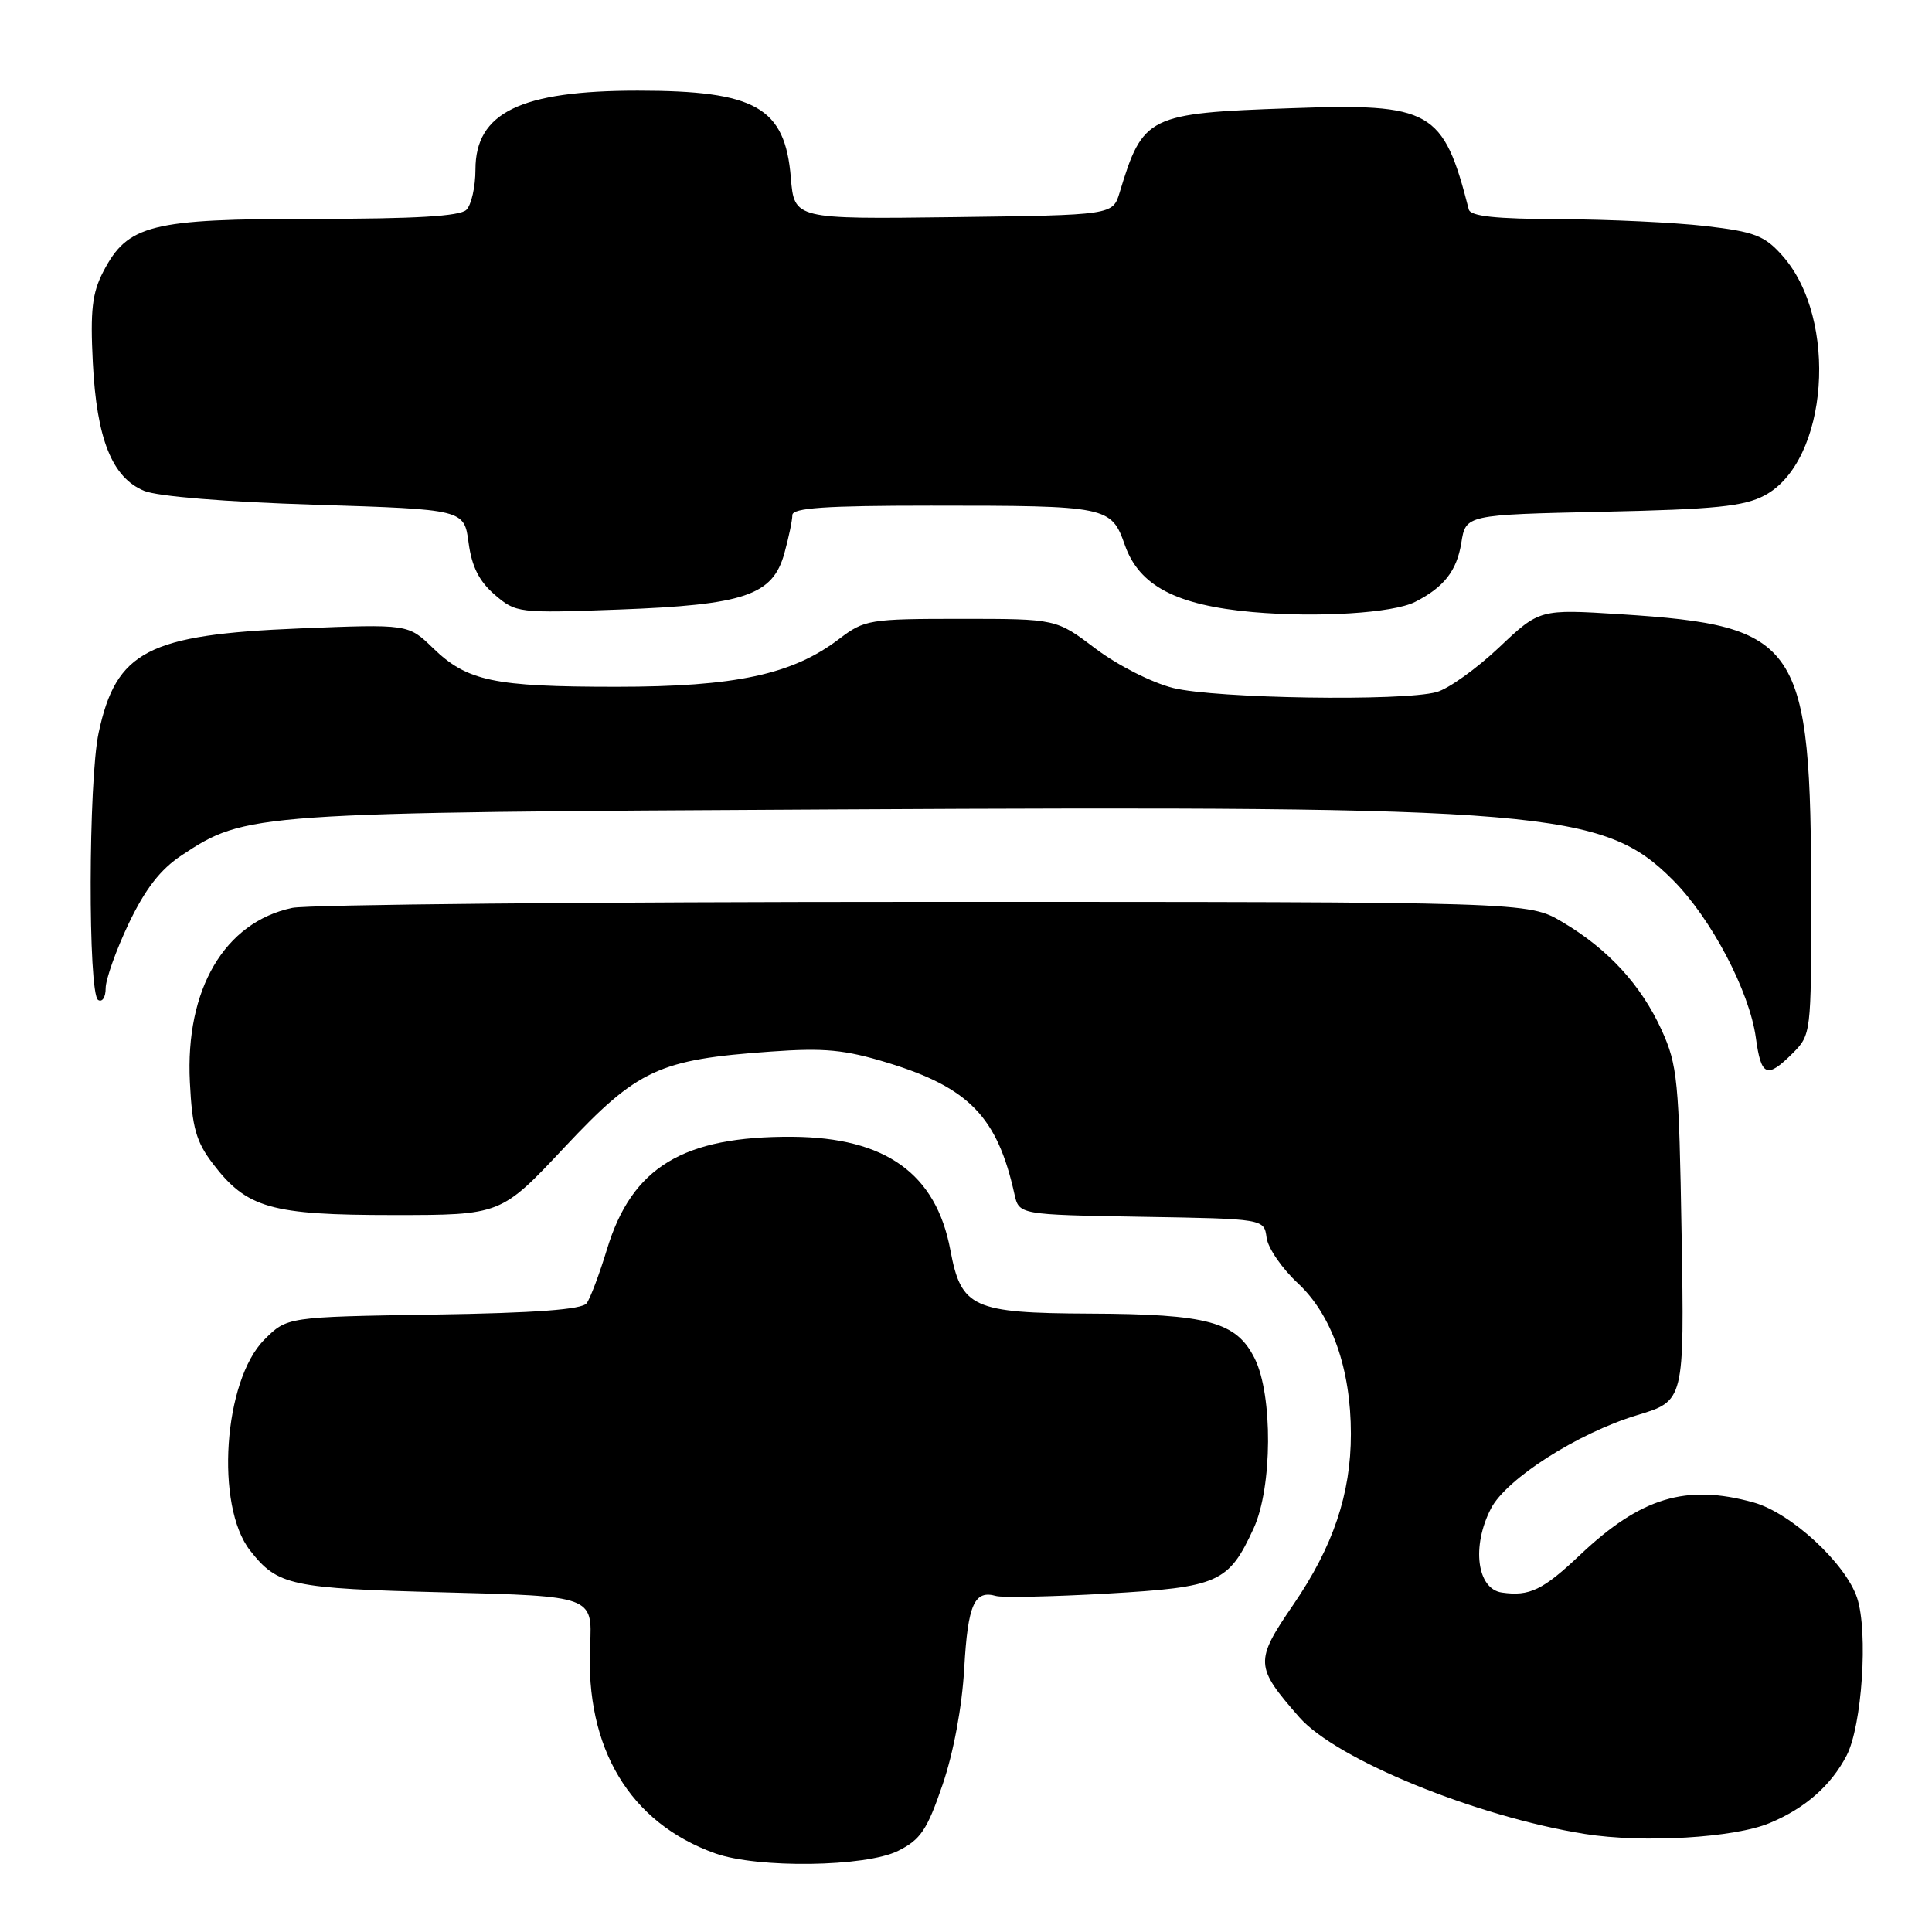<?xml version="1.0" encoding="UTF-8" standalone="no"?>
<!DOCTYPE svg PUBLIC "-//W3C//DTD SVG 1.1//EN" "http://www.w3.org/Graphics/SVG/1.1/DTD/svg11.dtd" >
<svg xmlns="http://www.w3.org/2000/svg" xmlns:xlink="http://www.w3.org/1999/xlink" version="1.1" viewBox="0 0 256 256">
 <g >
 <path fill="currentColor"
d=" M 119.00 245.25 C 121.99 243.76 122.85 242.47 124.89 236.50 C 126.35 232.23 127.48 226.18 127.77 221.00 C 128.25 212.57 129.11 210.65 132.00 211.48 C 132.82 211.71 139.44 211.57 146.70 211.16 C 161.49 210.31 162.80 209.73 166.12 202.50 C 168.60 197.09 168.67 184.85 166.25 180.00 C 163.82 175.14 160.07 174.12 144.36 174.06 C 128.88 173.99 127.36 173.29 125.93 165.65 C 124.04 155.51 117.35 150.72 105.00 150.63 C 90.52 150.54 83.73 154.65 80.43 165.53 C 79.43 168.81 78.22 172.04 77.73 172.69 C 77.12 173.52 70.98 173.98 57.44 174.19 C 38.03 174.50 38.03 174.50 35.03 177.51 C 29.61 182.93 28.49 199.54 33.14 205.45 C 36.81 210.12 38.47 210.47 59.00 211.00 C 78.50 211.50 78.50 211.50 78.19 218.00 C 77.54 231.69 83.46 241.54 94.76 245.58 C 100.39 247.59 114.71 247.39 119.00 245.25 Z  M 234.50 241.56 C 239.19 239.61 242.62 236.59 244.68 232.63 C 246.73 228.70 247.56 216.23 246.08 211.74 C 244.56 207.15 237.32 200.46 232.35 199.08 C 223.42 196.60 217.43 198.41 209.38 206.02 C 204.44 210.70 202.66 211.55 199.00 211.02 C 195.70 210.54 194.97 204.89 197.56 199.89 C 199.59 195.95 209.06 189.90 216.92 187.52 C 223.19 185.63 223.19 185.63 222.82 163.56 C 222.48 143.17 222.28 141.12 220.18 136.50 C 217.45 130.51 213.10 125.77 207.00 122.16 C 202.50 119.50 202.50 119.50 122.50 119.50 C 78.50 119.50 40.80 119.86 38.73 120.30 C 29.75 122.20 24.53 131.09 25.16 143.40 C 25.46 149.43 25.99 151.29 28.21 154.20 C 32.70 160.09 35.88 161.00 52.09 161.00 C 66.38 161.00 66.38 161.00 74.82 152.00 C 84.50 141.69 87.29 140.39 102.11 139.34 C 109.23 138.83 111.91 139.08 117.61 140.82 C 128.41 144.12 132.16 148.01 134.42 158.23 C 135.03 160.95 135.03 160.95 151.26 161.23 C 167.50 161.50 167.50 161.50 167.83 164.00 C 168.01 165.38 169.88 168.09 171.98 170.04 C 176.47 174.21 179.00 181.40 179.00 190.00 C 179.00 197.95 176.65 204.92 171.37 212.63 C 166.23 220.14 166.27 220.81 172.17 227.55 C 177.08 233.14 195.60 240.71 210.00 243.01 C 217.73 244.24 229.81 243.53 234.50 241.56 Z  M 237.55 139.55 C 239.97 137.12 240.00 136.86 239.99 119.30 C 239.98 85.09 238.54 82.92 214.75 81.39 C 204.00 80.71 204.00 80.71 198.61 85.81 C 195.64 88.61 191.93 91.27 190.36 91.70 C 185.88 92.95 161.06 92.56 155.44 91.16 C 152.61 90.45 148.10 88.16 145.17 85.95 C 139.96 82.00 139.96 82.00 127.32 82.00 C 115.21 82.00 114.55 82.11 111.22 84.64 C 105.02 89.38 97.46 91.00 81.65 91.00 C 65.39 91.00 61.90 90.26 57.36 85.86 C 54.09 82.69 54.09 82.69 39.68 83.27 C 19.59 84.09 15.39 86.27 13.07 97.09 C 11.70 103.48 11.65 131.66 13.00 132.50 C 13.55 132.84 14.00 132.14 14.00 130.95 C 14.00 129.76 15.38 125.90 17.06 122.36 C 19.26 117.77 21.25 115.20 24.06 113.34 C 32.58 107.70 33.26 107.66 111.00 107.25 C 204.84 106.75 212.45 107.39 221.63 116.57 C 226.73 121.67 231.81 131.32 232.66 137.51 C 233.36 142.65 234.12 142.97 237.55 139.55 Z  M 187.50 79.76 C 191.33 77.82 193.03 75.64 193.63 71.94 C 194.22 68.21 194.22 68.21 212.36 67.81 C 227.28 67.49 231.09 67.10 233.83 65.64 C 242.27 61.14 243.66 42.25 236.16 33.86 C 233.80 31.21 232.49 30.71 225.97 29.95 C 221.86 29.48 213.20 29.07 206.72 29.04 C 198.16 29.01 194.85 28.66 194.62 27.75 C 191.24 14.55 189.70 13.67 171.00 14.34 C 152.10 15.00 151.44 15.33 148.36 25.50 C 147.45 28.50 147.45 28.50 126.35 28.77 C 105.25 29.04 105.25 29.04 104.79 23.54 C 104.02 14.21 100.15 12.01 84.50 12.01 C 68.97 12.01 63.00 14.92 63.00 22.47 C 63.00 24.74 62.46 27.14 61.80 27.80 C 60.95 28.65 55.03 29.00 41.55 29.00 C 19.95 29.00 16.92 29.76 13.68 36.00 C 12.21 38.83 11.95 41.14 12.30 48.06 C 12.81 58.19 14.85 63.28 19.10 65.04 C 20.89 65.78 29.90 66.51 41.78 66.88 C 61.50 67.50 61.50 67.50 62.09 71.91 C 62.51 75.08 63.49 77.02 65.55 78.80 C 68.37 81.22 68.66 81.26 81.96 80.77 C 98.66 80.15 102.38 78.89 103.93 73.33 C 104.51 71.22 104.99 68.94 104.99 68.25 C 105.00 67.30 109.34 67.00 123.37 67.00 C 146.83 67.00 147.24 67.08 149.06 72.25 C 150.96 77.63 155.88 80.20 165.97 81.10 C 174.59 81.86 184.57 81.24 187.50 79.76 Z "/>
</g>
</svg>